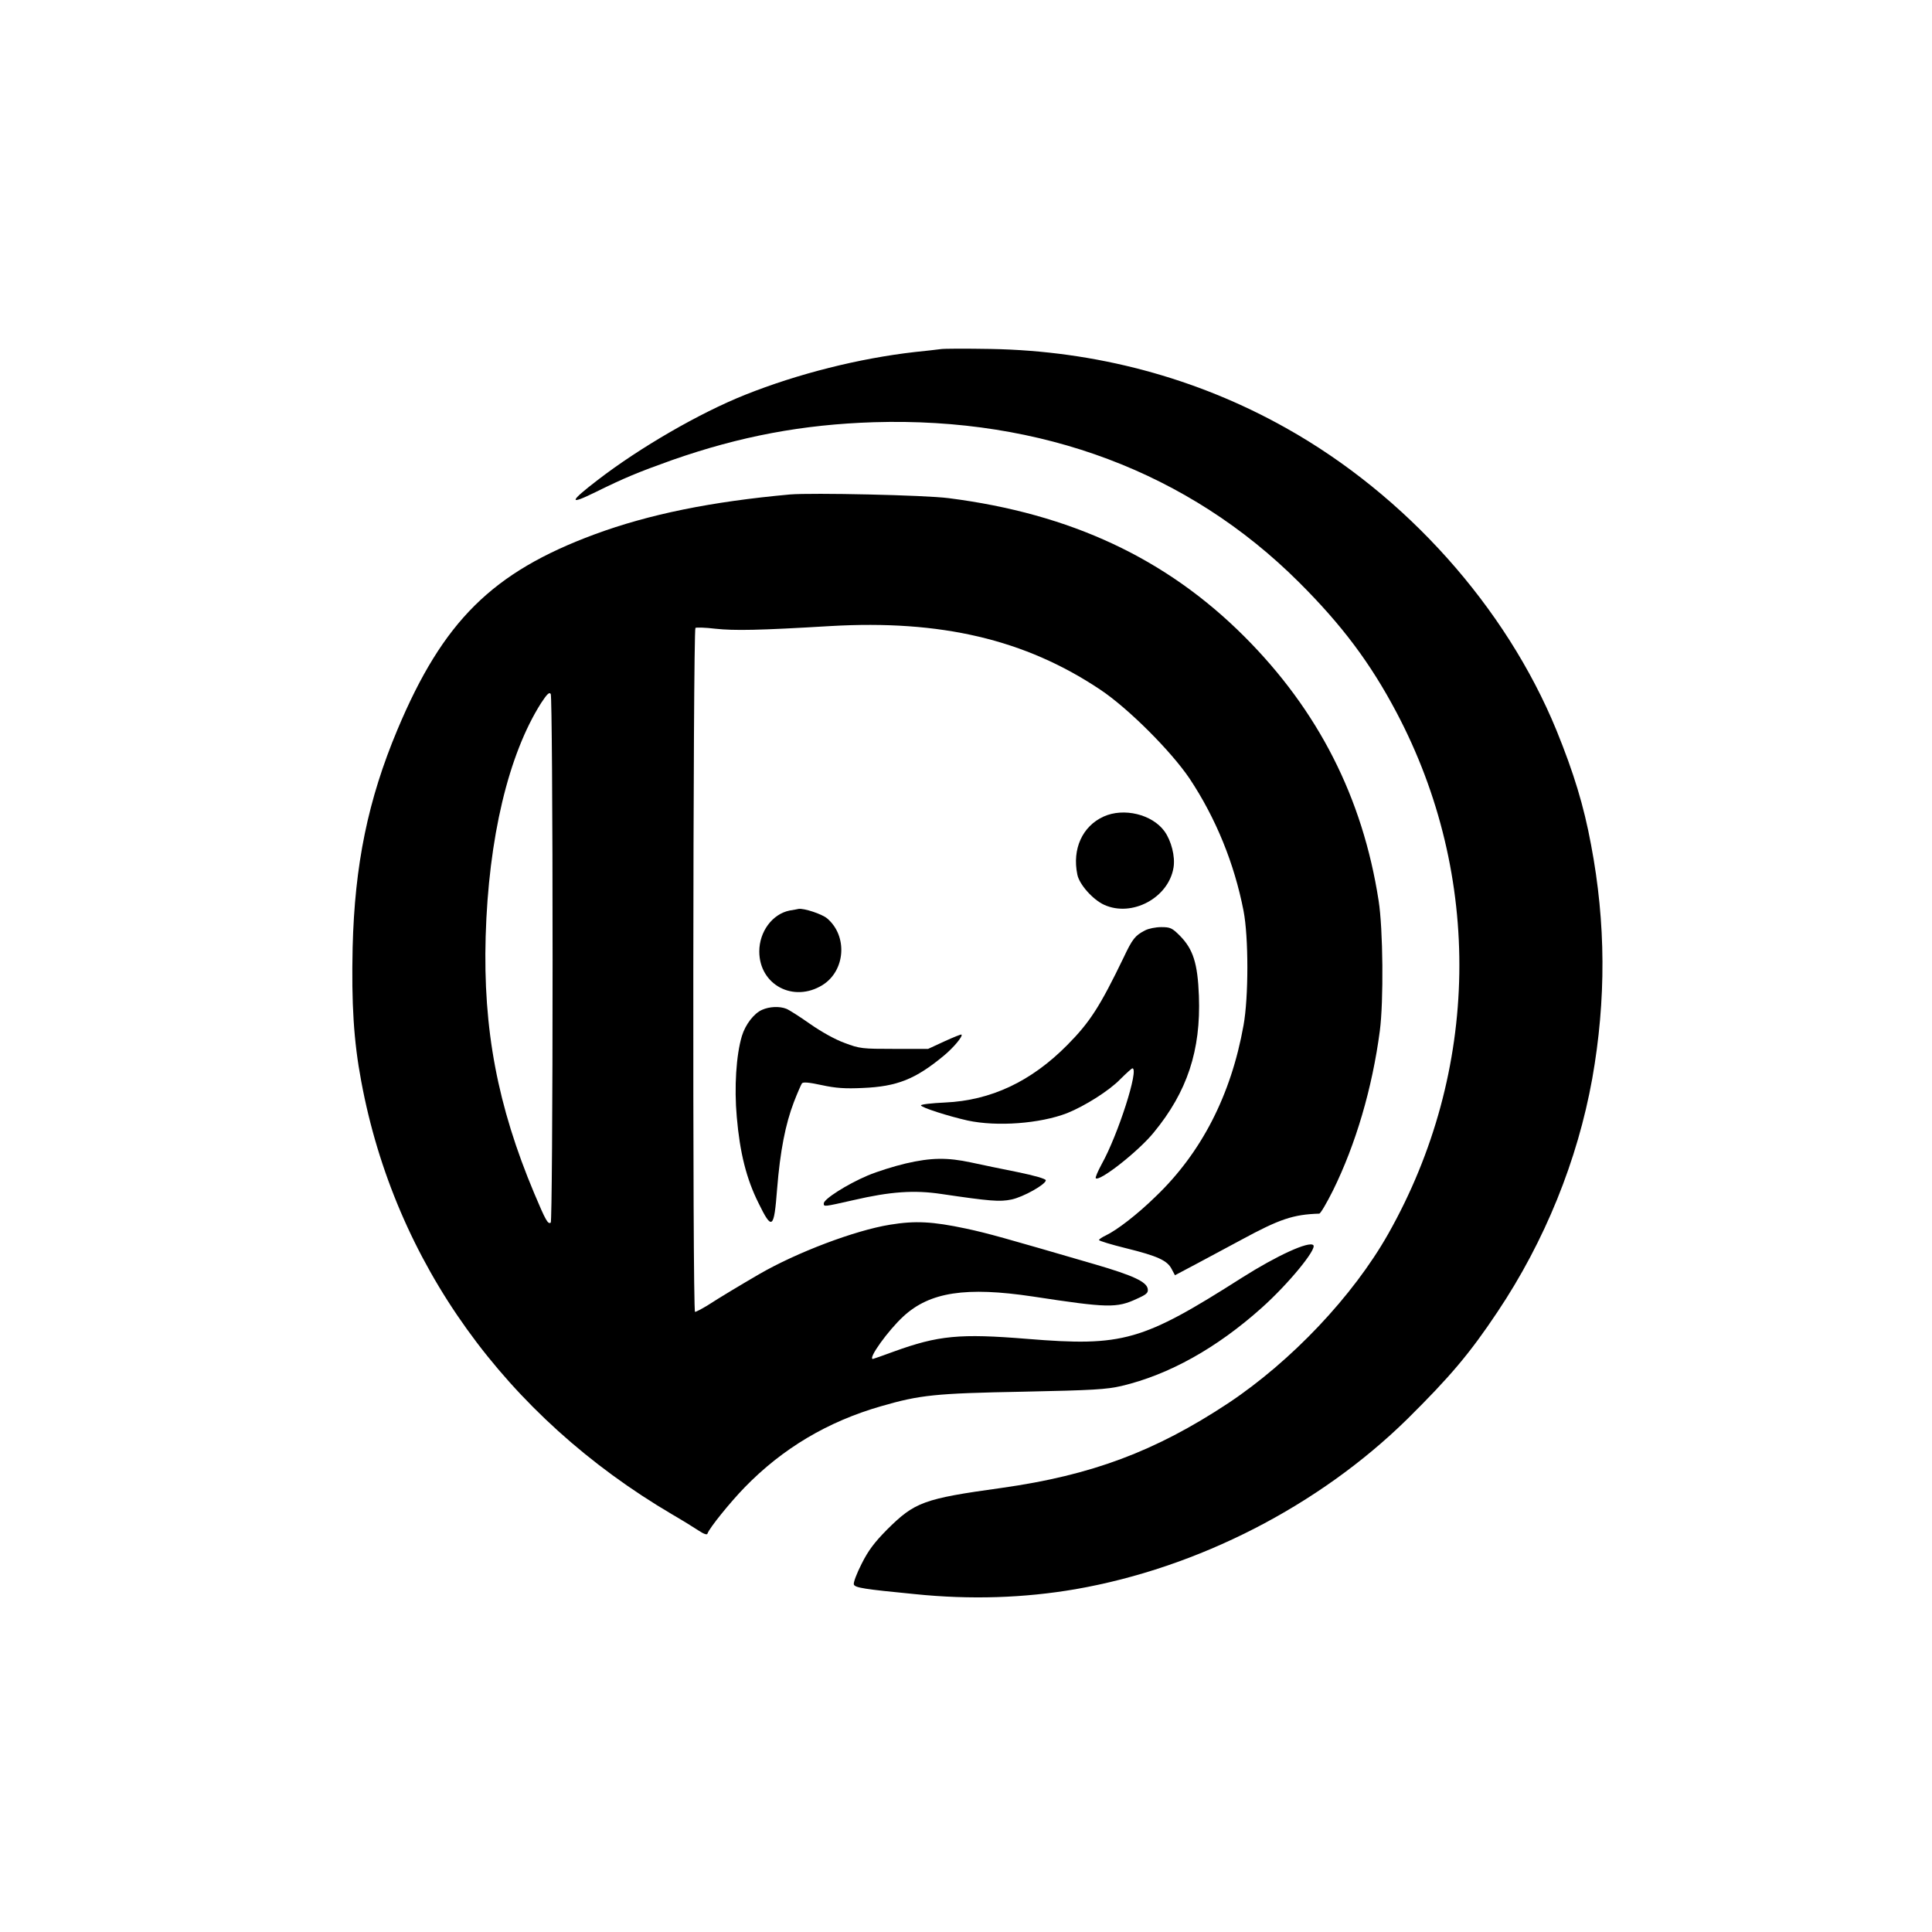 <?xml version="1.0" standalone="no"?>
<!DOCTYPE svg PUBLIC "-//W3C//DTD SVG 20010904//EN"
 "http://www.w3.org/TR/2001/REC-SVG-20010904/DTD/svg10.dtd">
<svg version="1.0" xmlns="http://www.w3.org/2000/svg"
 width="944pt" height="944pt" viewBox="0 0 944 944"
 preserveAspectRatio="xMidYMid meet">

<g transform="translate(0,944) scale(0.1,-0.1)"
fill="#000000" stroke="none">
<path d="M4595 7734 c-16 -2 -73 -9 -125 -14 -272 -31 -571 -106 -829 -209
-223 -89 -515 -258 -720 -416 -141 -108 -144 -125 -12 -60 142 70 207 97 375
157 331 116 638 174 986 185 820 25 1538 -245 2076 -781 211 -210 350 -396
477 -636 424 -801 409 -1755 -40 -2549 -172 -304 -473 -622 -783 -828 -356
-235 -666 -351 -1105 -413 -383 -53 -425 -69 -561 -204 -61 -62 -91 -101 -124
-167 -24 -47 -41 -92 -38 -101 6 -16 51 -23 298 -47 272 -28 535 -19 785 24
598 104 1189 407 1621 831 209 207 305 320 441 524 231 345 391 740 463 1140
68 384 67 759 -6 1143 -35 189 -84 350 -169 559 -247 602 -736 1149 -1322
1477 -438 246 -931 377 -1443 386 -118 2 -228 2 -245 -1z"/>
<path d="M3860 7024 c-384 -35 -687 -96 -955 -195 -499 -185 -740 -423 -963
-954 -144 -343 -209 -660 -219 -1065 -6 -273 5 -457 42 -653 164 -885 705
-1638 1520 -2117 50 -29 108 -65 129 -79 26 -17 41 -22 43 -14 9 27 111 153
182 226 185 190 405 321 666 396 190 55 264 63 695 71 342 7 406 11 480 28
232 55 465 185 685 382 130 116 271 288 252 306 -21 21 -178 -51 -347 -158
-490 -312 -582 -338 -1050 -300 -331 27 -435 17 -653 -62 -54 -20 -100 -36
-102 -36 -26 0 75 140 149 208 129 119 306 146 633 97 367 -56 409 -57 508
-11 47 21 56 29 53 48 -5 35 -72 66 -257 120 -453 132 -524 152 -631 175 -165
35 -248 39 -371 19 -173 -28 -457 -136 -640 -242 -86 -50 -193 -114 -253 -153
-28 -17 -55 -31 -60 -31 -13 0 -10 3330 2 3342 4 3 48 2 97 -4 93 -10 212 -8
563 13 539 31 950 -65 1317 -310 137 -91 347 -301 438 -436 128 -193 218 -414
263 -645 25 -128 25 -423 0 -560 -61 -341 -206 -623 -430 -837 -90 -88 -188
-163 -242 -189 -19 -9 -34 -19 -34 -23 0 -4 59 -22 132 -40 154 -38 202 -60
223 -102 l16 -30 102 54 c56 30 156 84 222 119 188 102 254 124 381 128 6 0
36 51 67 113 111 225 192 499 229 780 19 144 16 499 -6 637 -78 503 -295 929
-656 1290 -381 381 -848 600 -1445 676 -115 15 -668 27 -775 18z m-1160 -2271
c0 -735 -4 -1284 -9 -1287 -14 -9 -25 11 -81 144 -179 426 -250 801 -237 1254
14 481 111 889 271 1141 29 44 40 55 47 44 5 -8 9 -560 9 -1296z"/>
<path d="M5392 5450 c-103 -47 -154 -158 -128 -283 9 -48 76 -123 131 -148
136 -62 315 34 339 182 9 54 -11 131 -44 177 -60 83 -199 117 -298 72z"/>
<path d="M3858 4991 c-84 -17 -148 -103 -148 -200 0 -163 167 -252 309 -164
112 70 124 240 22 326 -25 21 -113 50 -139 46 -4 -1 -24 -5 -44 -8z"/>
<path d="M5595 4894 c-49 -25 -62 -42 -105 -133 -115 -238 -164 -315 -275
-427 -177 -179 -374 -271 -597 -281 -65 -3 -118 -9 -118 -14 0 -10 134 -53
228 -74 144 -31 354 -15 486 36 87 35 206 110 260 166 29 29 56 53 59 53 34 0
-70 -325 -150 -468 -19 -35 -32 -66 -29 -69 18 -18 208 131 283 223 164 199
231 402 221 668 -6 159 -28 228 -93 294 -38 38 -47 42 -91 42 -27 0 -62 -7
-79 -16z"/>
<path d="M3724 4506 c-40 -17 -82 -72 -99 -128 -28 -93 -38 -251 -25 -396 15
-174 47 -302 106 -420 66 -135 76 -129 91 68 15 187 41 318 82 425 17 44 35
85 39 91 5 8 32 6 97 -8 69 -15 115 -18 200 -14 169 7 258 43 397 158 47 39
94 95 86 103 -2 2 -39 -13 -83 -33 l-80 -37 -165 0 c-157 0 -169 1 -243 29
-47 17 -113 54 -169 93 -51 36 -103 69 -116 74 -33 13 -82 11 -118 -5z"/>
<path d="M4425 3755 c-55 -13 -139 -39 -186 -59 -101 -43 -214 -115 -214 -136
0 -17 -1 -17 145 16 181 42 297 50 430 30 237 -35 285 -39 342 -27 58 12 168
74 168 94 0 7 -55 23 -138 40 -75 15 -177 36 -227 47 -116 25 -196 24 -320 -5z"/>
</g>
</svg>
